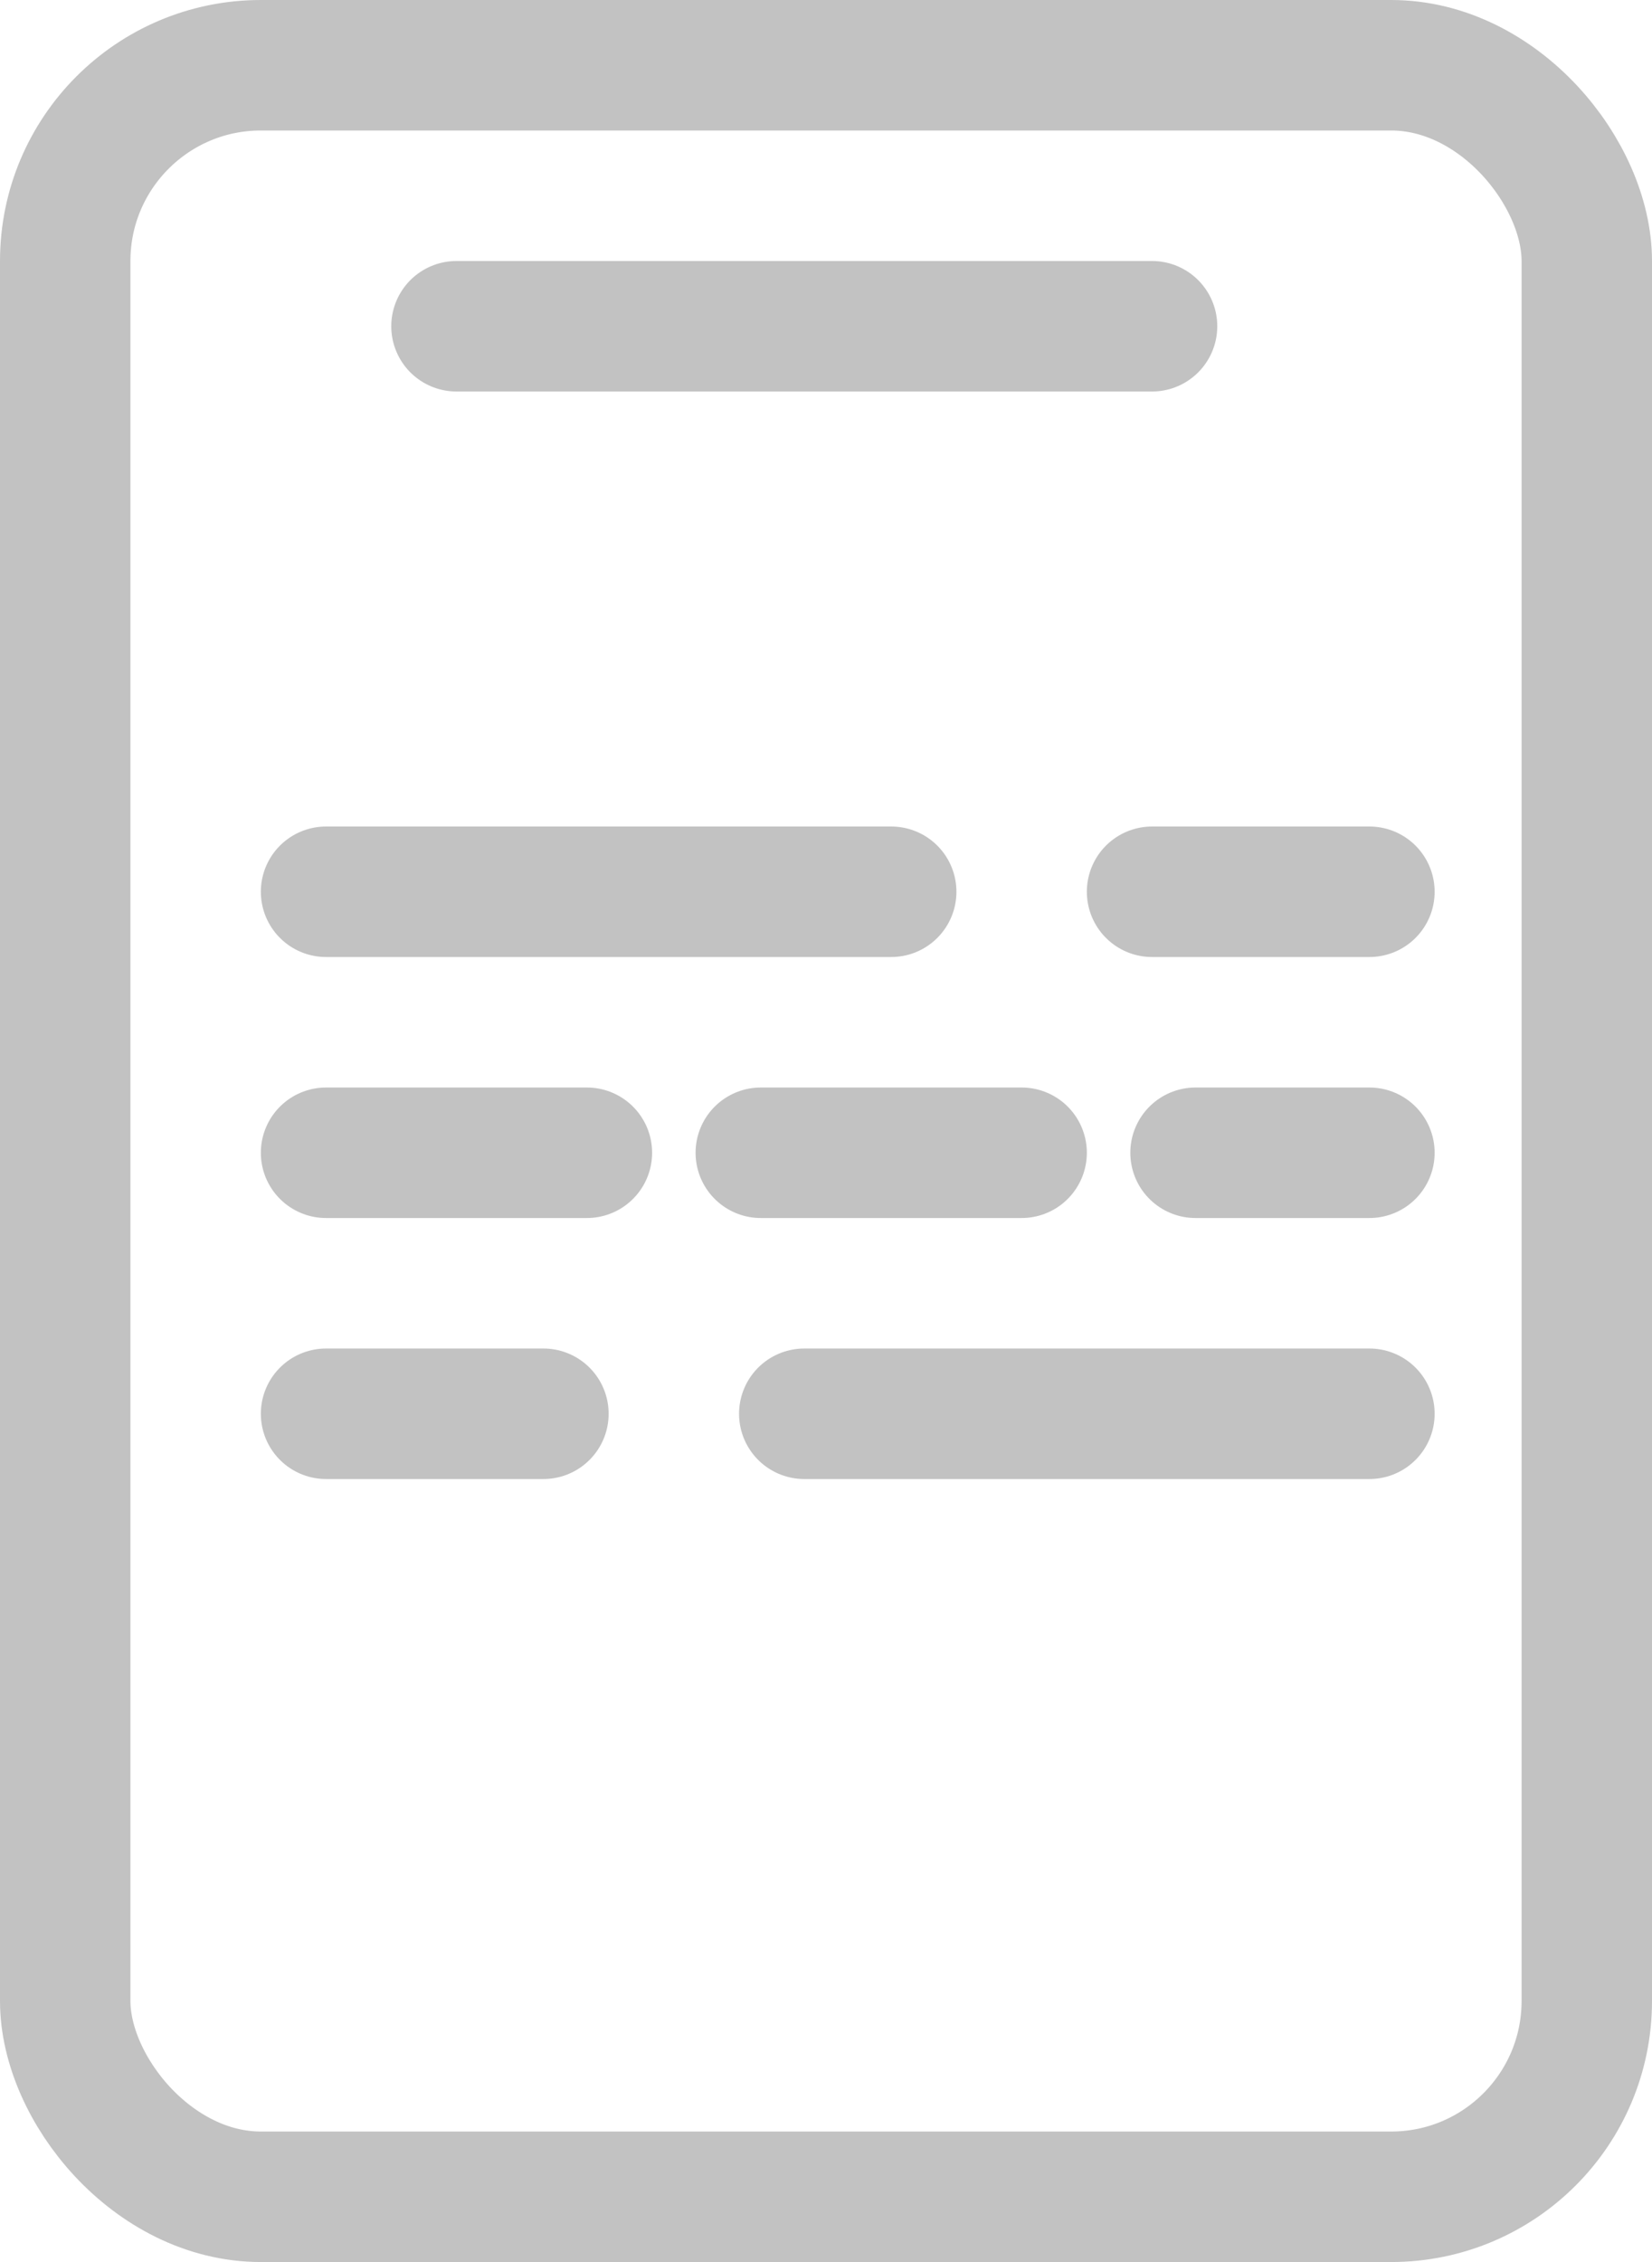 <svg xmlns="http://www.w3.org/2000/svg" xmlns:xlink="http://www.w3.org/1999/xlink" width="38" height="52" viewBox="0 0 38 52">
  <defs>
    <clipPath id="clip-Docs">
      <rect width="38" height="52"/>
    </clipPath>
  </defs>
  <g id="Docs" clip-path="url(#clip-Docs)">
    <g id="Group_11" data-name="Group 11">
      <g id="Group_8" data-name="Group 8" transform="translate(-107 -258)">
        <g id="Rectangle_68" data-name="Rectangle 68" transform="translate(107 258)" fill="none" stroke="#c2c2c2" stroke-linecap="round" stroke-linejoin="round" stroke-width="3">
          <rect width="38" height="52" rx="6" stroke="none"/>
          <rect x="1.5" y="1.5" width="35" height="49" rx="4.5" fill="none"/>
        </g>
        <line id="Line_13" data-name="Line 13" x2="16" transform="translate(117.5 265.5)" fill="none" stroke="#c2c2c2" stroke-linecap="round" stroke-width="3"/>
        <line id="Line_14" data-name="Line 14" x2="24" transform="translate(114.5 284.5)" fill="none" stroke="#c2c2c2" stroke-linecap="round" stroke-width="3" stroke-dasharray="6 4"/>
        <line id="Line_15" data-name="Line 15" x2="24" transform="translate(114.5 278.5)" fill="none" stroke="#c2c2c2" stroke-linecap="round" stroke-width="3" stroke-dasharray="13 6"/>
        <line id="Line_16" data-name="Line 16" x1="24" transform="translate(114.5 290.5)" fill="none" stroke="#c2c2c2" stroke-linecap="round" stroke-width="3" stroke-dasharray="13 6"/>
      </g>
    </g>
  </g>
</svg>
